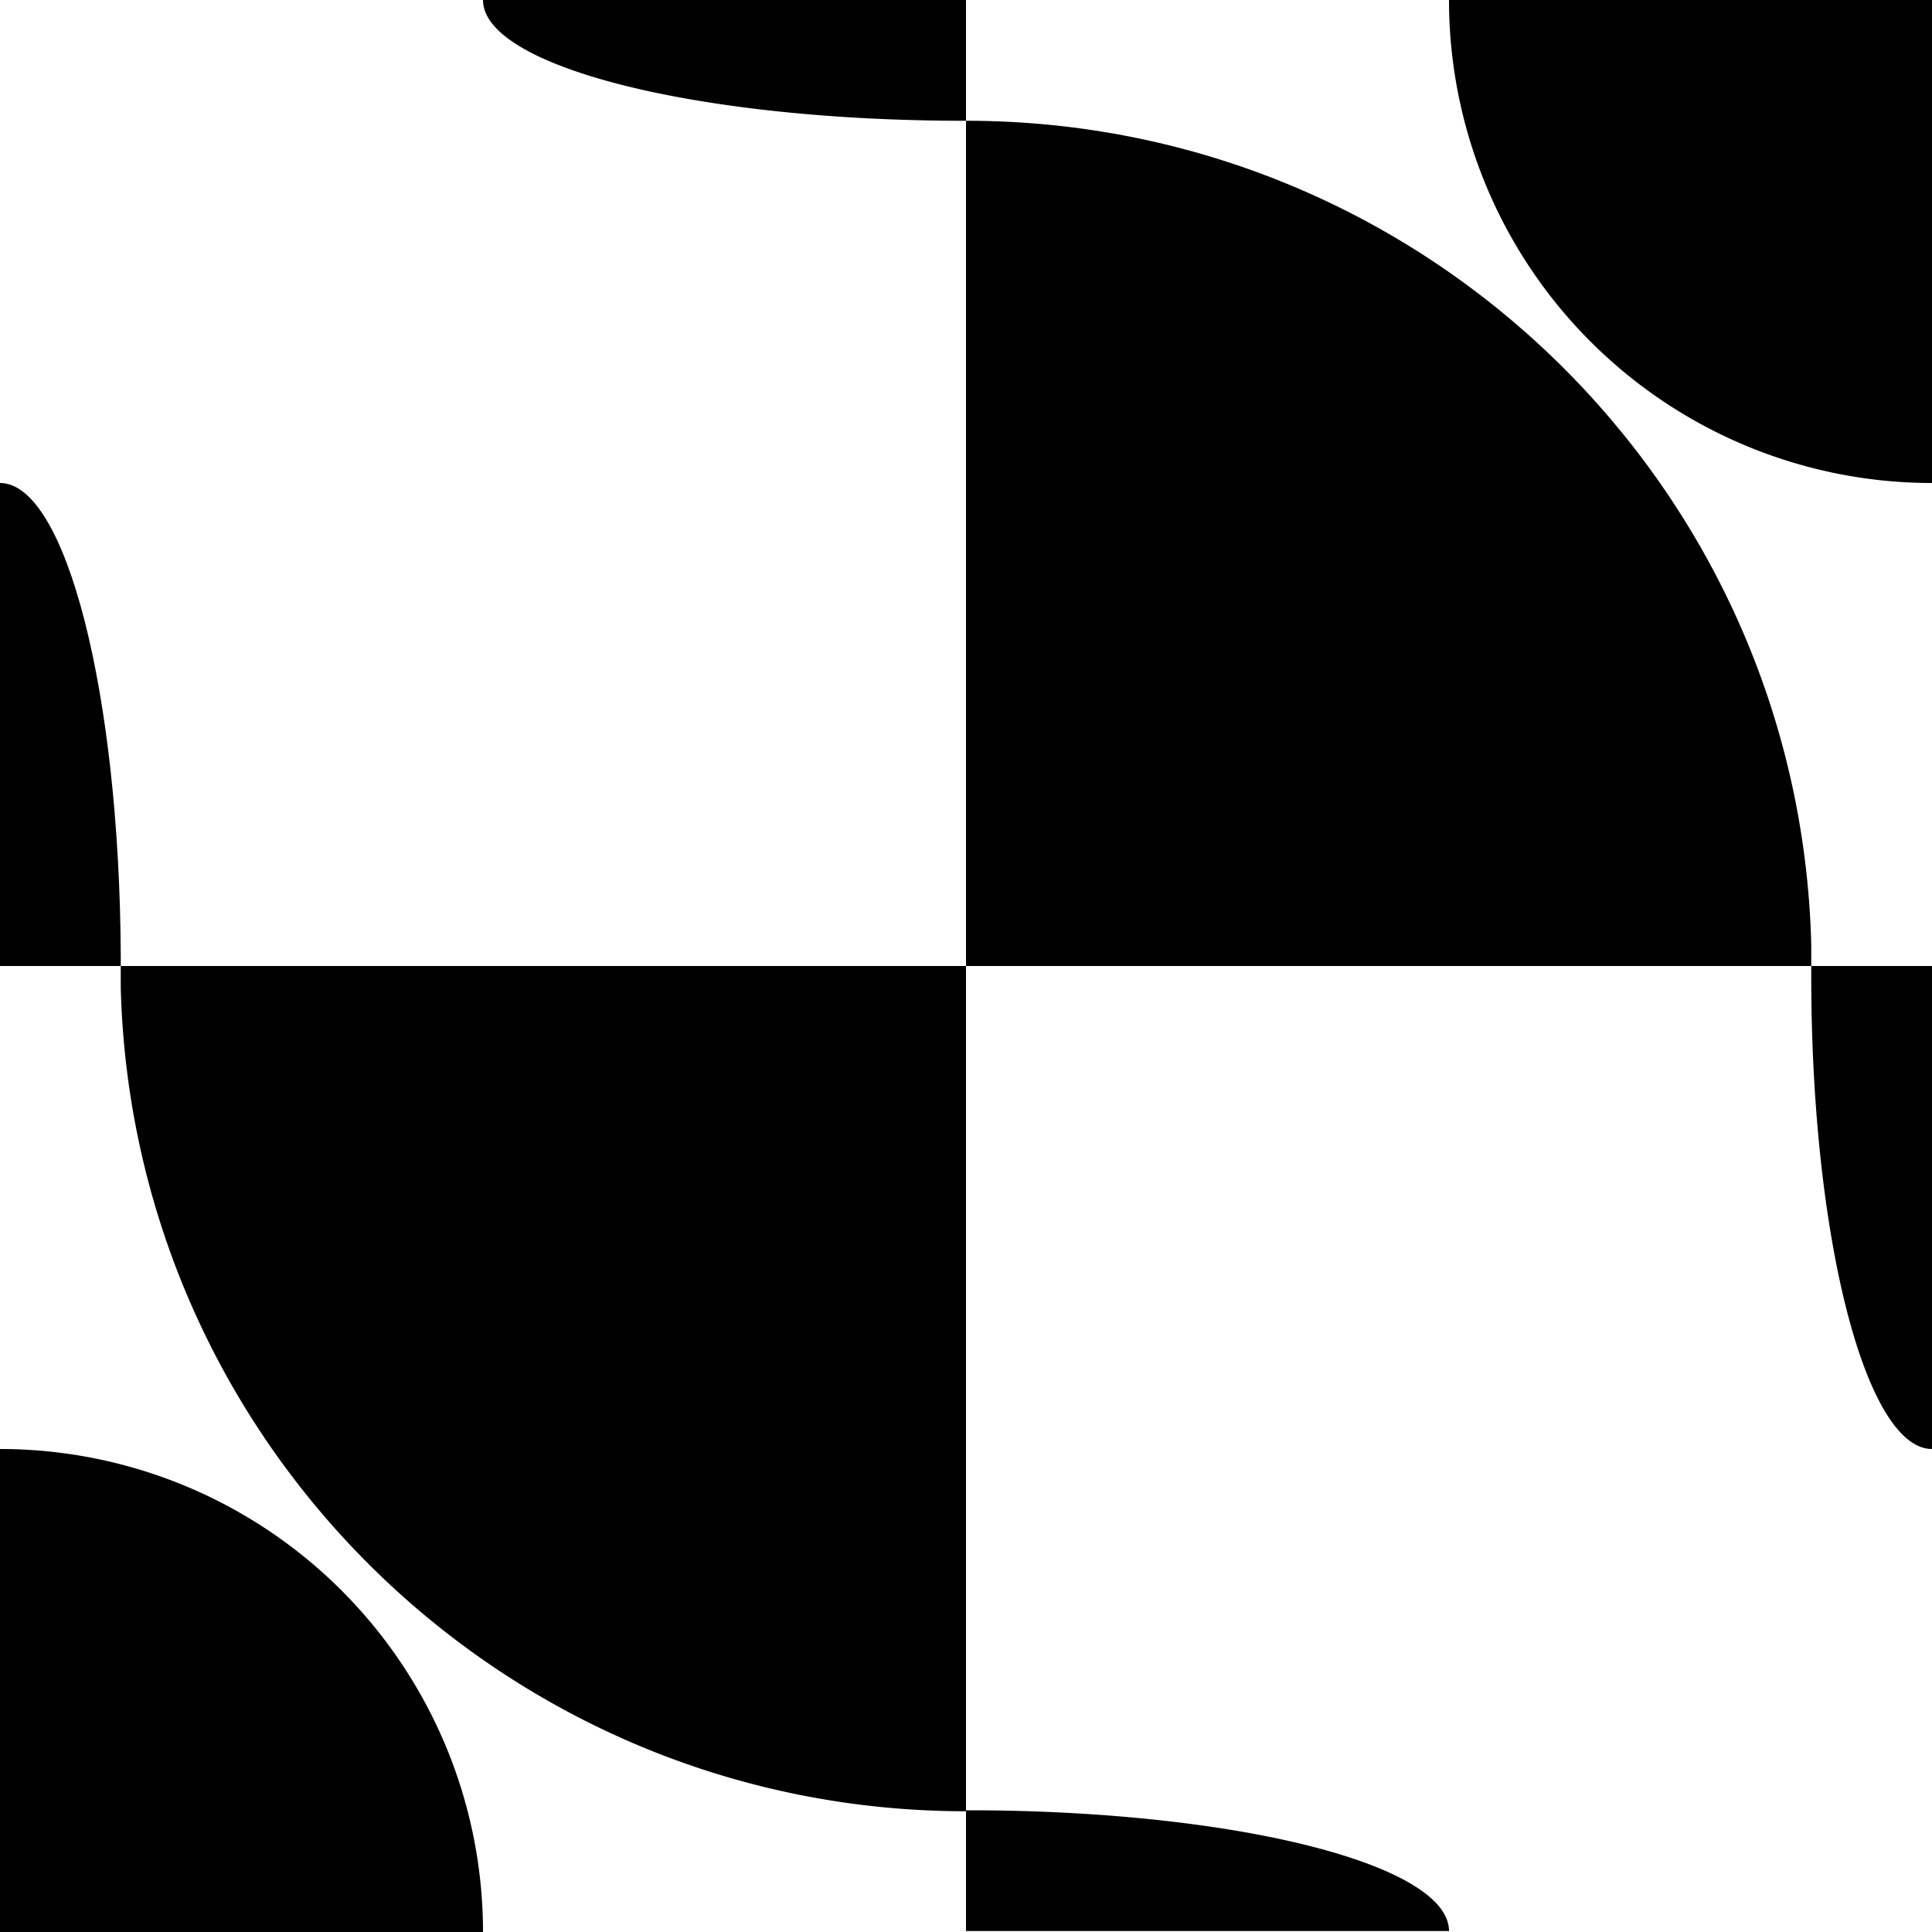 <svg xmlns="http://www.w3.org/2000/svg" width="32" height="32"><path d="M0 8v8h2v-.172C1.98 11.477 1.09 8 0 8Zm16-6v14h14v-.36C29.805 8.05 23.594 2 16 2Zm0 0" style="stroke:none;fill-rule:nonzero;fill:#000;fill-opacity:1"/><path d="M24 0a8 8 0 0 0 8 8V0Zm8 24v-8h-2v.172c0 4.351.91 7.828 2 7.828Zm-16 6V16H2v.36C2.199 23.952 8.41 30 16 30ZM8 0h8v2h-.172C11.473 1.98 8 1.09 8 0Zm16 31.984h-8v-2h.172c4.351.02 7.828.906 7.828 2Zm0 0" style="stroke:none;fill-rule:nonzero;fill:#000;fill-opacity:1"/><path d="M8 32a8 8 0 0 0-8-8v8Zm0 0" style="stroke:none;fill-rule:nonzero;fill:#000;fill-opacity:1"/></svg>